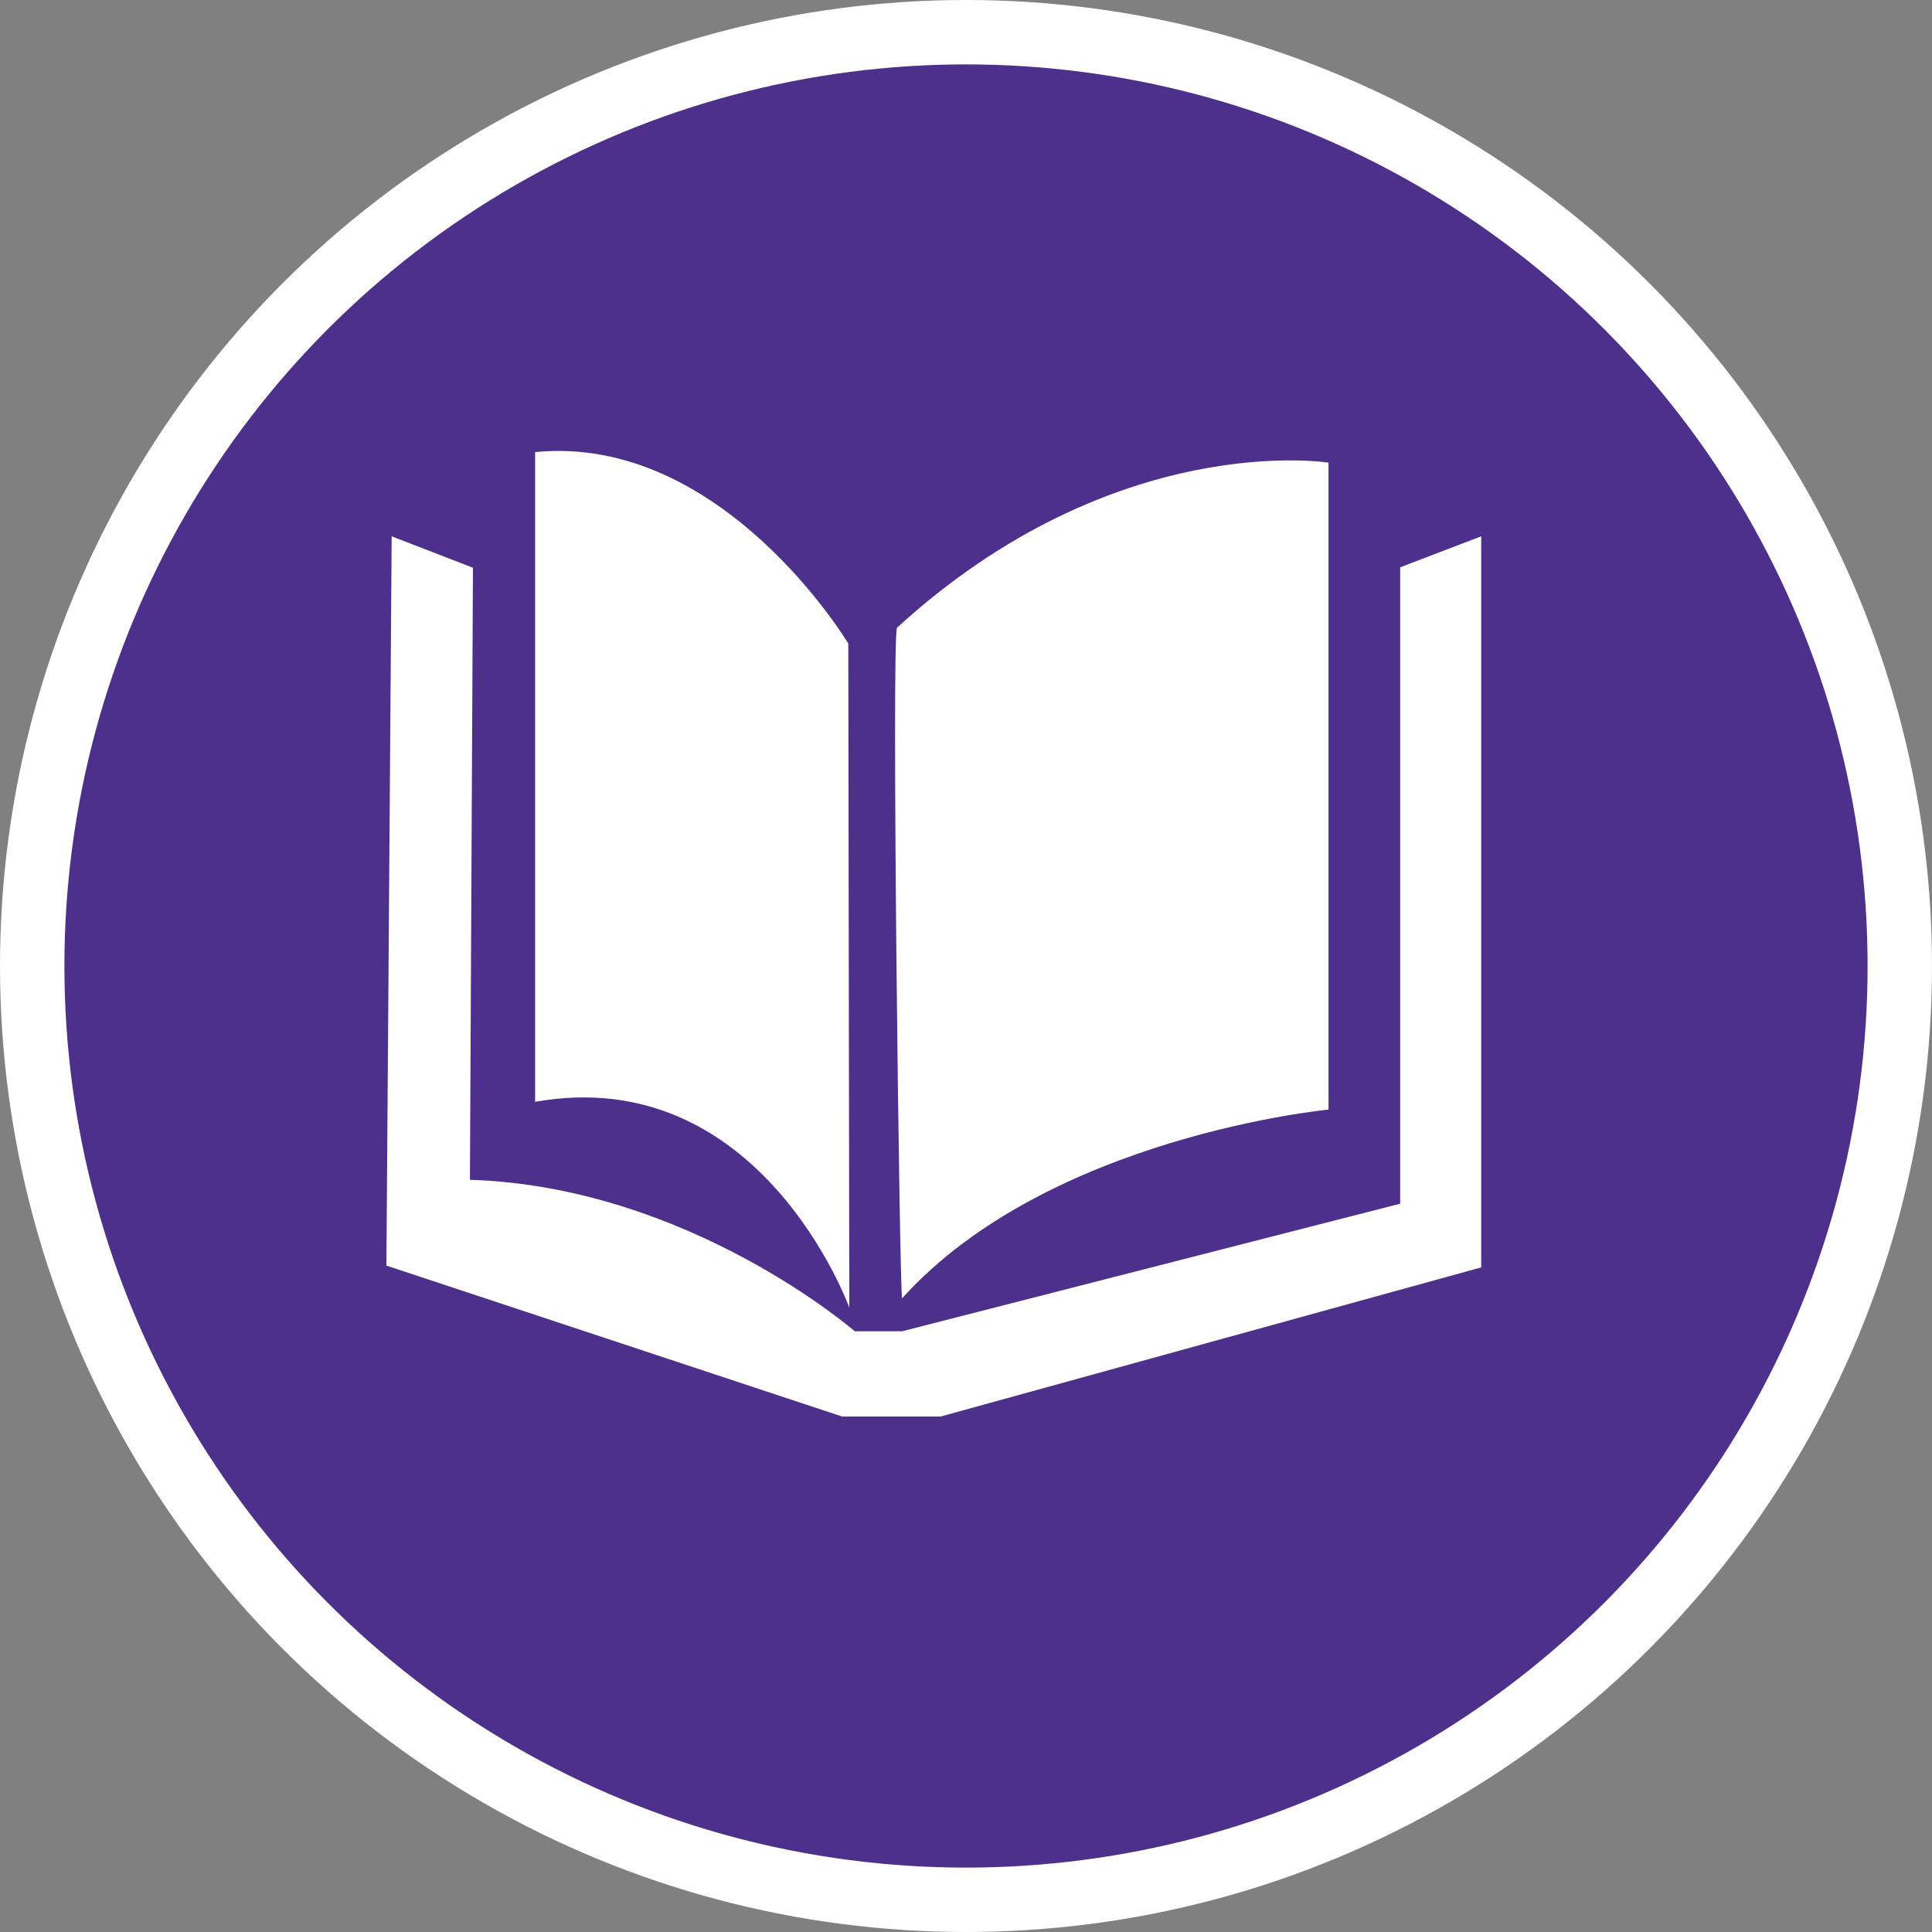 <?xml version="1.0" encoding="UTF-8" standalone="no"?>
<!-- Created with Inkscape (http://www.inkscape.org/) -->

<svg
   xmlns:dc="http://purl.org/dc/elements/1.1/"
   xmlns:cc="http://creativecommons.org/ns#"
   xmlns:rdf="http://www.w3.org/1999/02/22-rdf-syntax-ns#"
   xmlns:svg="http://www.w3.org/2000/svg"
   xmlns="http://www.w3.org/2000/svg"
   xmlns:xlink="http://www.w3.org/1999/xlink"
   xmlns:sodipodi="http://sodipodi.sourceforge.net/DTD/sodipodi-0.dtd"
   xmlns:inkscape="http://www.inkscape.org/namespaces/inkscape"
   width="30px"
   height="30px"
   version="1.1"
   id="svg8"
   inkscape:version="0.92.4 5da689c313, 2019-01-14"
   sodipodi:docname="container.svg">
  <rect width="100%" height="100%" fill="#808080" stroke="none"/>
  <defs
     id="defs2" />
  <sodipodi:namedview
     id="base"
     pagecolor="#ffffff"
     bordercolor="#666666"
     borderopacity="1.0"
     inkscape:pageopacity="0.0"
     inkscape:pageshadow="2"
     inkscape:zoom="13.049334"
     inkscape:cx="18.679046"
     inkscape:cy="12.165829"
     inkscape:document-units="px"
     inkscape:current-layer="layer1"
     showgrid="false"
     inkscape:snap-page="false"
     units="px"
     inkscape:window-width="1884"
     inkscape:window-height="1061"
     inkscape:window-x="0"
     inkscape:window-y="0"
     inkscape:window-maximized="1"
     fit-margin-top="0"
     fit-margin-left="0"
     fit-margin-right="0"
     fit-margin-bottom="0" />
    <circle
       style="color:#000000;clip-rule:nonzero;display:inline;overflow:visible;visibility:visible;opacity:1;isolation:auto;mix-blend-mode:normal;color-interpolation:sRGB;color-interpolation-filters:linearRGB;solid-color:#000000;solid-opacity:1;vector-effect:none;fill:#4D308C;fill-opacity:1;fill-rule:evenodd;stroke:#ffffff;stroke-width:1;stroke-linecap:butt;stroke-linejoin:miter;stroke-miterlimit:4;stroke-dasharray:none;stroke-dashoffset:0;stroke-opacity:1;marker:none;color-rendering:auto;image-rendering:auto;shape-rendering:auto;text-rendering:auto;enable-background:accumulate"
       id="path815"
       cx="15"
       cy="15"
       r="14.5" />
<g transform="translate(6,7)"><g id="surface1">
<path style=" stroke:none;fill-rule:nonzero;fill:#FFFFFF;fill-opacity:1;" d="M 8.605 14.996 L 7.078 14.996 L 0 12.652 L 0.082 1.328 L 1.344 1.816 L 1.297 11.32 C 4.688 11.426 7.273 13.672 7.273 13.672 L 8.008 13.672 L 15.742 11.691 L 15.742 1.809 L 17 1.328 L 17 12.68 Z M 8.605 14.996 "/>
<path style=" stroke:none;fill-rule:nonzero;fill:#FFFFFF;fill-opacity:1;" d="M 14.629 0.184 C 14.629 0.184 11.316 -0.348 7.93 2.746 C 7.84 2.828 7.969 13.121 8.008 13.16 C 10.281 10.641 14.629 10.23 14.629 10.23 Z M 14.629 0.184 "/>
<path style=" stroke:none;fill-rule:nonzero;fill:#FFFFFF;fill-opacity:1;" d="M 2.309 0.02 L 2.309 10.109 C 5.812 9.488 7.188 13.305 7.188 13.305 L 7.172 2.992 C 7.172 2.992 5.219 -0.266 2.309 0.02 Z M 2.309 0.02 "/>
</g>
</g>
</svg>
